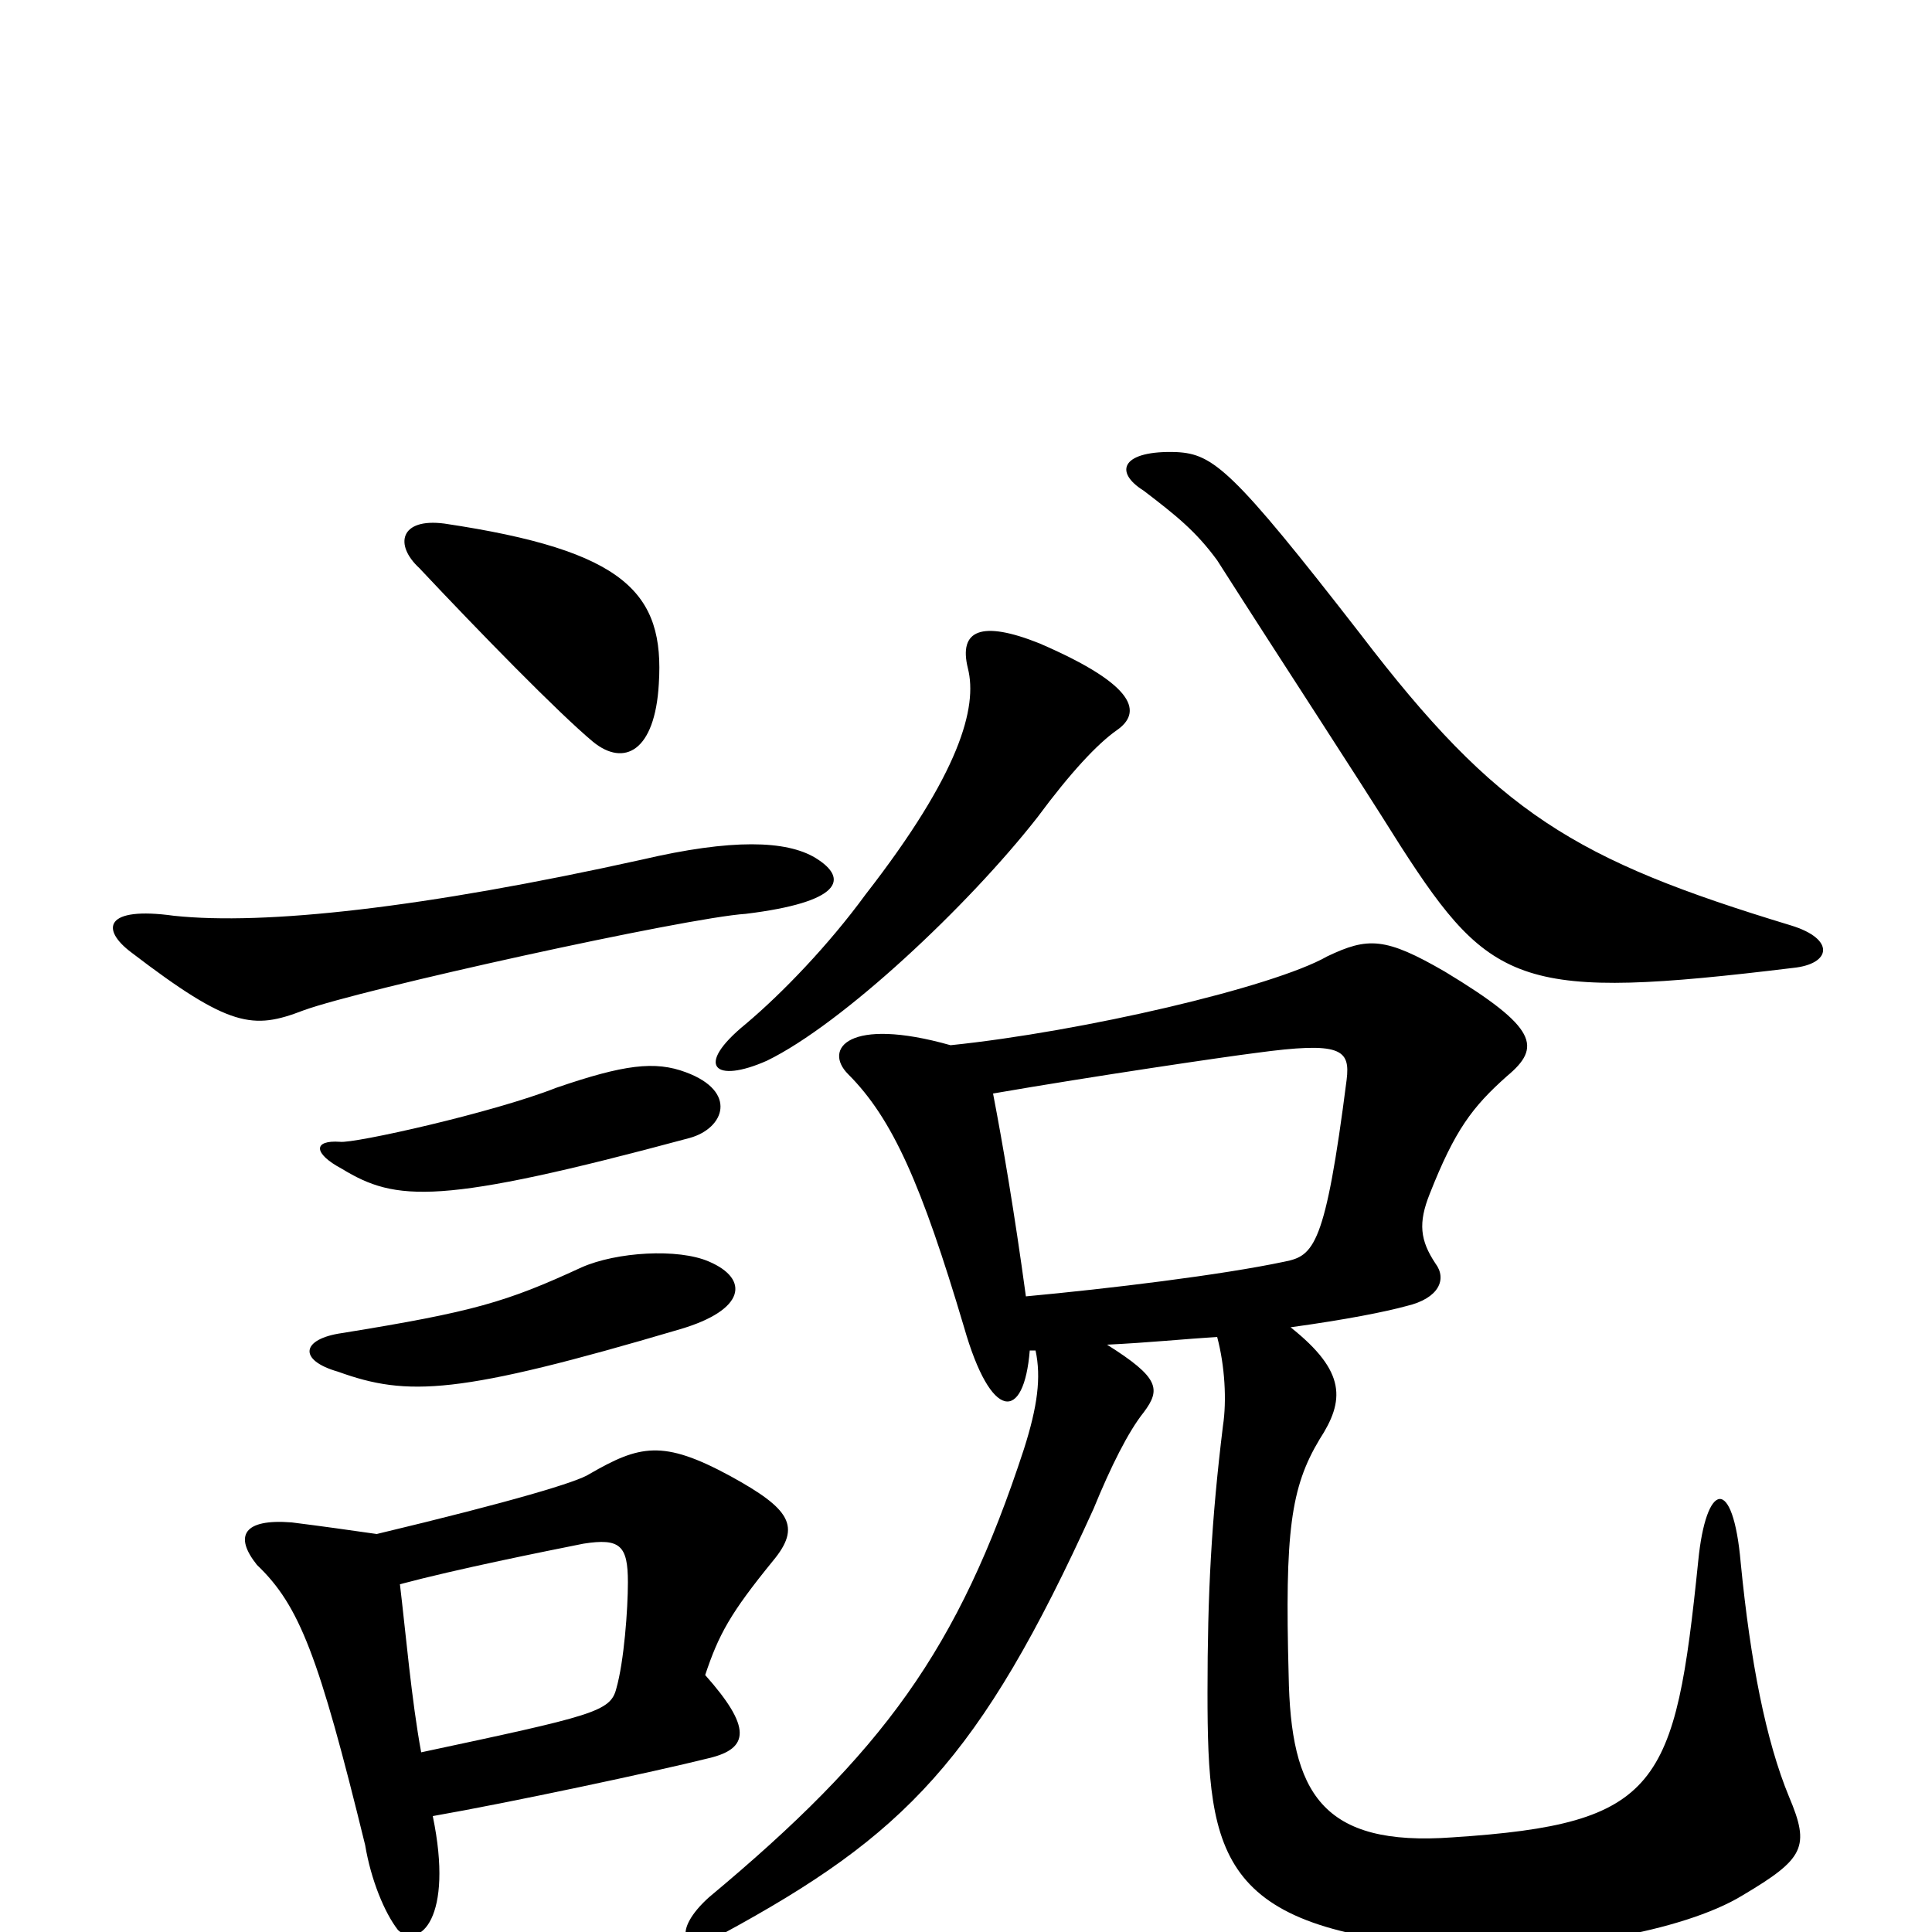<svg xmlns="http://www.w3.org/2000/svg" viewBox="0 -1000 1000 1000">
	<path fill="#000000" d="M578 -622C591 -631 589 -645 538 -667C508 -679 496 -674 501 -654C506 -634 497 -600 448 -537C429 -511 405 -486 386 -470C359 -448 370 -439 397 -451C436 -470 501 -531 537 -577C554 -600 568 -615 578 -622ZM928 -499C948 -501 950 -514 927 -521C815 -555 775 -579 704 -672C638 -757 628 -765 609 -766C581 -767 576 -756 592 -746C609 -733 619 -725 630 -710C667 -652 698 -605 725 -562C772 -489 788 -482 928 -499ZM533 -301H536C539 -287 537 -272 530 -250C496 -146 457 -93 367 -18C348 -1 352 13 374 1C468 -50 507 -89 566 -219C575 -241 584 -259 592 -269C601 -281 600 -287 573 -304C594 -305 614 -307 630 -308C634 -293 635 -275 633 -262C627 -213 625 -175 625 -124C625 -37 631 0 756 8C804 11 871 0 902 -19C934 -38 937 -44 926 -70C914 -99 906 -140 901 -191C897 -237 883 -233 879 -192C867 -75 859 -56 752 -49C684 -44 668 -72 667 -133C665 -207 668 -230 683 -255C696 -275 697 -290 668 -313C697 -317 717 -321 728 -324C745 -328 749 -338 743 -346C735 -358 734 -367 740 -382C753 -415 762 -427 780 -443C798 -458 796 -468 748 -497C717 -515 708 -515 687 -505C659 -489 560 -466 492 -459C439 -474 426 -457 439 -444C462 -421 477 -387 499 -313C513 -264 530 -264 533 -301ZM514 -434C566 -443 634 -453 650 -455C694 -461 699 -457 697 -441C686 -355 680 -350 665 -347C632 -340 574 -333 531 -329C525 -373 519 -408 514 -434ZM367 -347C351 -354 319 -352 301 -344C262 -326 245 -321 177 -310C156 -307 154 -296 175 -290C211 -277 237 -278 352 -312C386 -322 388 -338 367 -347ZM357 -411C375 -416 382 -435 355 -445C339 -451 323 -449 288 -437C255 -424 183 -408 176 -409C162 -410 162 -403 177 -395C205 -378 227 -376 357 -411ZM422 -556C407 -565 379 -566 332 -555C219 -530 137 -521 90 -526C54 -531 52 -519 68 -507C119 -468 131 -467 157 -477C187 -488 355 -525 386 -527C435 -533 440 -545 422 -556ZM341 -646C344 -693 324 -715 230 -729C207 -732 204 -718 217 -706C248 -673 289 -631 307 -616C323 -603 339 -611 341 -646ZM224 -60C264 -67 339 -83 367 -90C388 -95 389 -106 365 -133C372 -154 378 -165 400 -192C415 -210 409 -219 378 -236C343 -255 331 -252 305 -237C299 -233 266 -223 195 -206C181 -208 167 -210 151 -212C126 -214 121 -205 133 -190C155 -169 165 -143 189 -45C192 -27 199 -10 206 -1C217 9 235 -7 224 -60ZM207 -180C237 -188 282 -197 302 -201C321 -204 325 -200 325 -181C325 -167 323 -140 319 -126C316 -114 307 -112 218 -93C213 -120 210 -155 207 -180Z"/>
</svg>